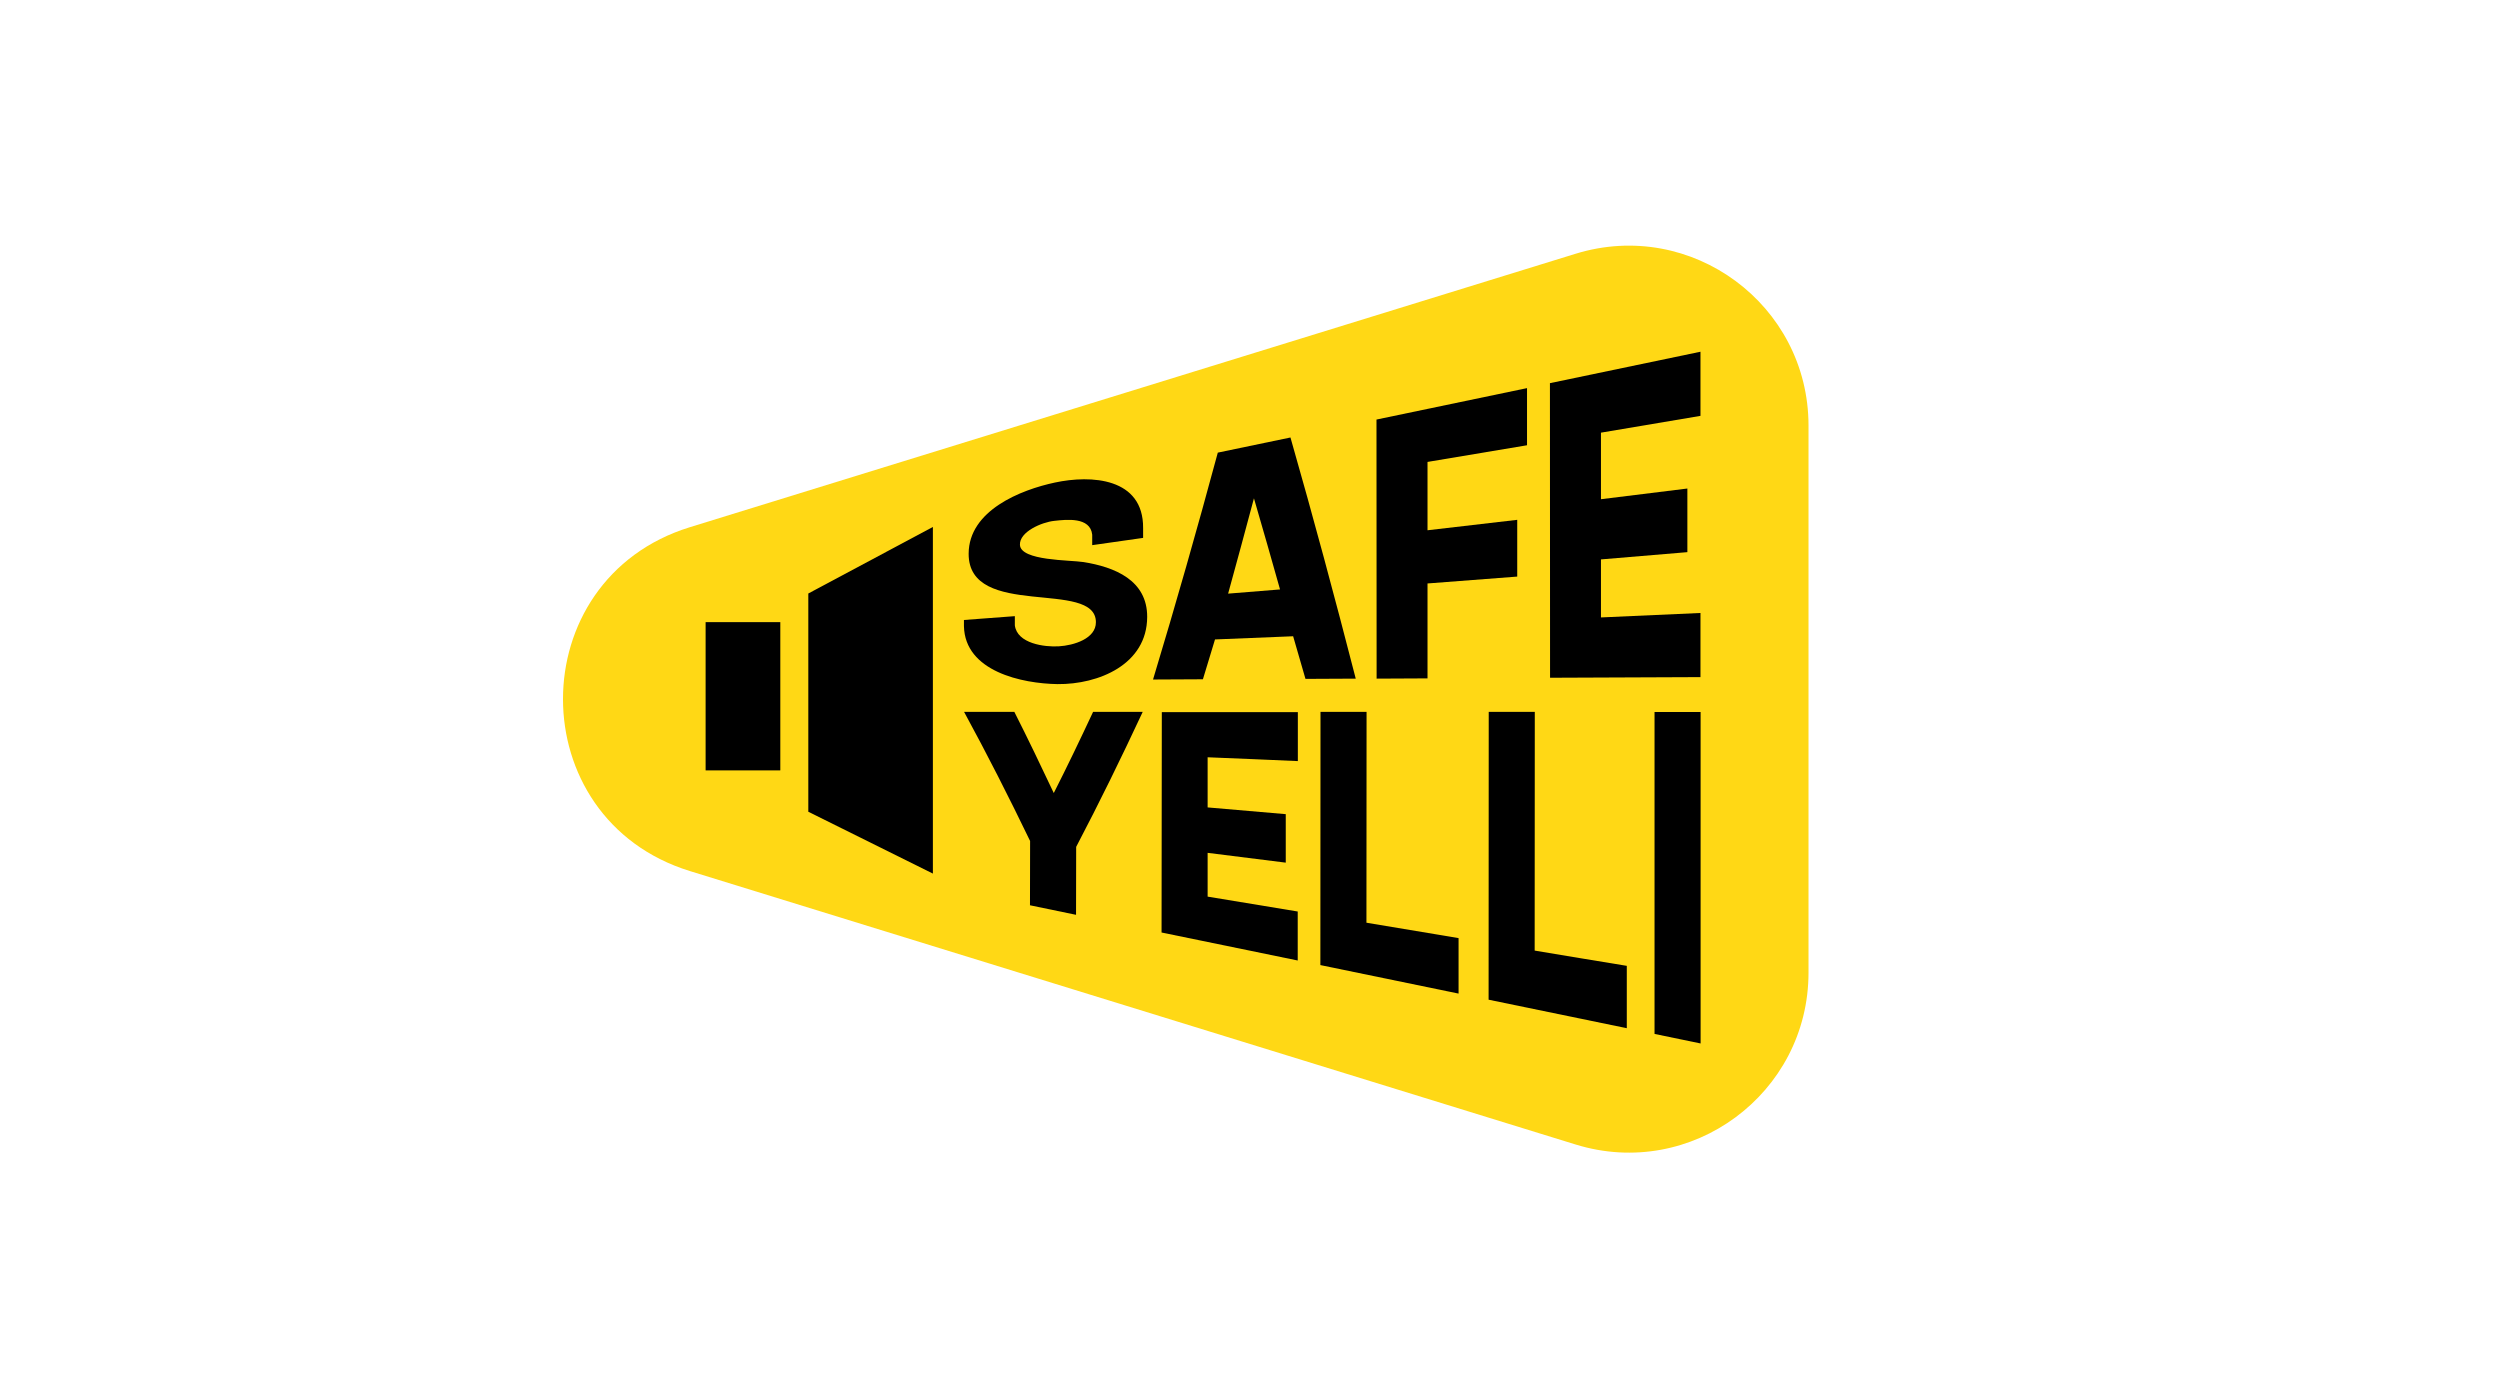 <?xml version="1.0" encoding="utf-8"?>
<!-- Generator: Adobe Illustrator 25.4.1, SVG Export Plug-In . SVG Version: 6.00 Build 0)  -->
<svg version="1.1" xmlns="http://www.w3.org/2000/svg" xmlns:xlink="http://www.w3.org/1999/xlink" x="0px" y="0px"
	 viewBox="0 0 1964.6 1086.9" style="enable-background:new 0 0 1964.6 1086.9;" xml:space="preserve">
<style type="text/css">
	.st0{fill:#FFD815;}
	.st1{display:none;}
</style>
<g id="Layer_1">
	<path class="st0" d="M542.1,684.5l696.1,214.9c90.9,28.1,183-39.9,183-135.1V334.5c0-95.2-92.1-163.1-183-135.1L542.1,414.3
		C409.2,455.4,409.2,643.4,542.1,684.5z"/>
	<g>
		<path d="M757.5,492c0-1.9,0-2.9,0-4.8c13.3-1,26.7-2,40-3c0,2.9,0,4.3,0,7.2c1.8,14.4,23.4,17.2,34.6,16.5
			c11.7-0.7,29.2-6,29.1-19c-0.1-34.1-100.2-1.8-100-53.8c0.1-34,41-50.2,67.8-55.9c28.4-6.1,69.6-3.9,69.3,35.8c0,3.1,0,4.6,0,7.7
			c-13.3,1.9-26.7,3.8-40,5.7c0-3.3,0-4.9,0-8.2c-1.5-14.2-20.5-11.9-29.7-10.9c-9.9,1-27.6,8.6-27.1,18.9
			c0.6,12.6,39.3,11.8,50,13.5c24.4,3.9,50.1,14.2,50,43.1c-0.1,37.4-38.2,53.1-70.4,52.8C803.3,537.2,758.2,527.7,757.5,492z"/>
		<path d="M1016.2,500c-20.5,0.8-41,1.7-61.4,2.5c-3.2,10.4-6.3,20.9-9.5,31.3c-13.1,0.1-26.2,0.1-39.2,0.2
			c17.9-59.2,34.8-118.6,50.9-178.3c19-4,38.1-7.9,57.1-11.9c18,62.9,35,126.1,51.3,189.5c-13.2,0.1-26.3,0.1-39.5,0.2
			C1022.6,522.3,1019.4,511.1,1016.2,500z M985.4,391.6c-6.7,25-13.4,50-20.3,74.9c13.6-1.1,27.2-2.2,40.8-3.3
			C999.2,439.4,992.4,415.5,985.4,391.6z"/>
		<path d="M1121.8,363c0,17.9,0,35.8,0,53.7c23.5-2.7,47-5.5,70.5-8.2c0,14.9,0,29.7,0,44.6c-23.5,1.8-47,3.6-70.5,5.4
			c0,24.9,0,49.7,0,74.6c-13.3,0.1-26.7,0.1-40,0.2c0-67.9-0.1-135.7-0.1-203.6c39.4-8.2,78.9-16.5,118.3-24.7c0,15,0,29.9,0,44.9
			C1173.9,354.2,1147.8,358.6,1121.8,363z"/>
		<path d="M1258.1,340c0,17.4,0,34.9,0,52.3c22.6-2.8,45.3-5.6,67.9-8.4c0,16.7,0,33.3,0,50c-22.6,1.9-45.3,3.8-67.9,5.7
			c0,15.2,0,30.4,0,45.6c26.1-1.2,52.1-2.3,78.2-3.5c0,16.8,0,33.6,0,50.4c-39.4,0.2-78.8,0.3-118.2,0.5c0-77.2,0-154.3-0.1-231.5
			c39.4-8.2,78.9-16.5,118.3-24.7c0,16.8,0,33.6,0,50.4C1310.3,331.2,1284.2,335.6,1258.1,340z"/>
	</g>
	<g>
		<g>
			<path d="M845.7,665.5c0,17.8-0.1,35.6-0.1,53.4c-12.1-2.5-24.1-5-36.2-7.5c0-16.8,0.1-33.7,0.1-50.5
				c-16.5-34.2-33.7-68.1-51.9-101.5c13.2,0,26.3,0,39.5,0c10.7,21.1,20.9,42.4,31,63.8c10.7-21.1,20.9-42.4,30.9-63.8
				c13,0,26,0,39,0C881.3,595.2,864,630.6,845.7,665.5z"/>
			<path d="M949,595.1c0,13.1,0,26.3,0,39.4c20.5,1.8,40.9,3.5,61.4,5.3c0,12.7,0,25.4,0,38.1c-20.5-2.6-40.9-5.2-61.4-7.7
				c0,11.5,0,22.9,0,34.4c23.6,3.9,47.2,7.8,70.8,11.7c0,12.8,0,25.7,0,38.5c-35.7-7.3-71.3-14.7-107-22
				c0.1-57.7,0.1-115.5,0.2-173.2c35.6,0,71.3,0,106.9,0c0,12.8,0,25.7,0,38.5C996.1,597,972.6,596.1,949,595.1z"/>
			<path d="M1146.2,737.2c0,14.5,0,29.1,0,43.6c-36.2-7.5-72.4-14.9-108.6-22.4c0-66.3,0.1-132.6,0.1-199c12.1,0,24.1,0,36.2,0
				c0,55.2-0.1,110.5-0.1,165.7C1098,729.2,1122.1,733.2,1146.2,737.2z"/>
			<path d="M1278.4,759c0,16.3,0,32.7,0,49c-36.2-7.5-72.4-14.9-108.6-22.4c0-75.4,0.1-150.8,0.1-226.2c12.1,0,24.1,0,36.2,0
				c0,62.5,0,125-0.1,187.6C1230.1,751.1,1254.3,755,1278.4,759z"/>
			<path d="M1300.2,559.5c12.1,0,24.1,0,36.2,0c0,86.8,0,173.7,0,260.5c-12.1-2.5-24.1-5-36.2-7.5
				C1300.2,728.2,1300.2,643.8,1300.2,559.5z"/>
		</g>
	</g>
	<path d="M733.1,414.1v272.4c-32.6-16.2-65.3-32.4-97.9-48.6c0-57.2,0-114.3,0-171.5C667.9,449,700.5,431.5,733.1,414.1z"/>
	<rect x="554.5" y="488.9" width="58.7" height="116.5"/>
</g>
<g id="Layer_2" class="st1">
</g>
</svg>
